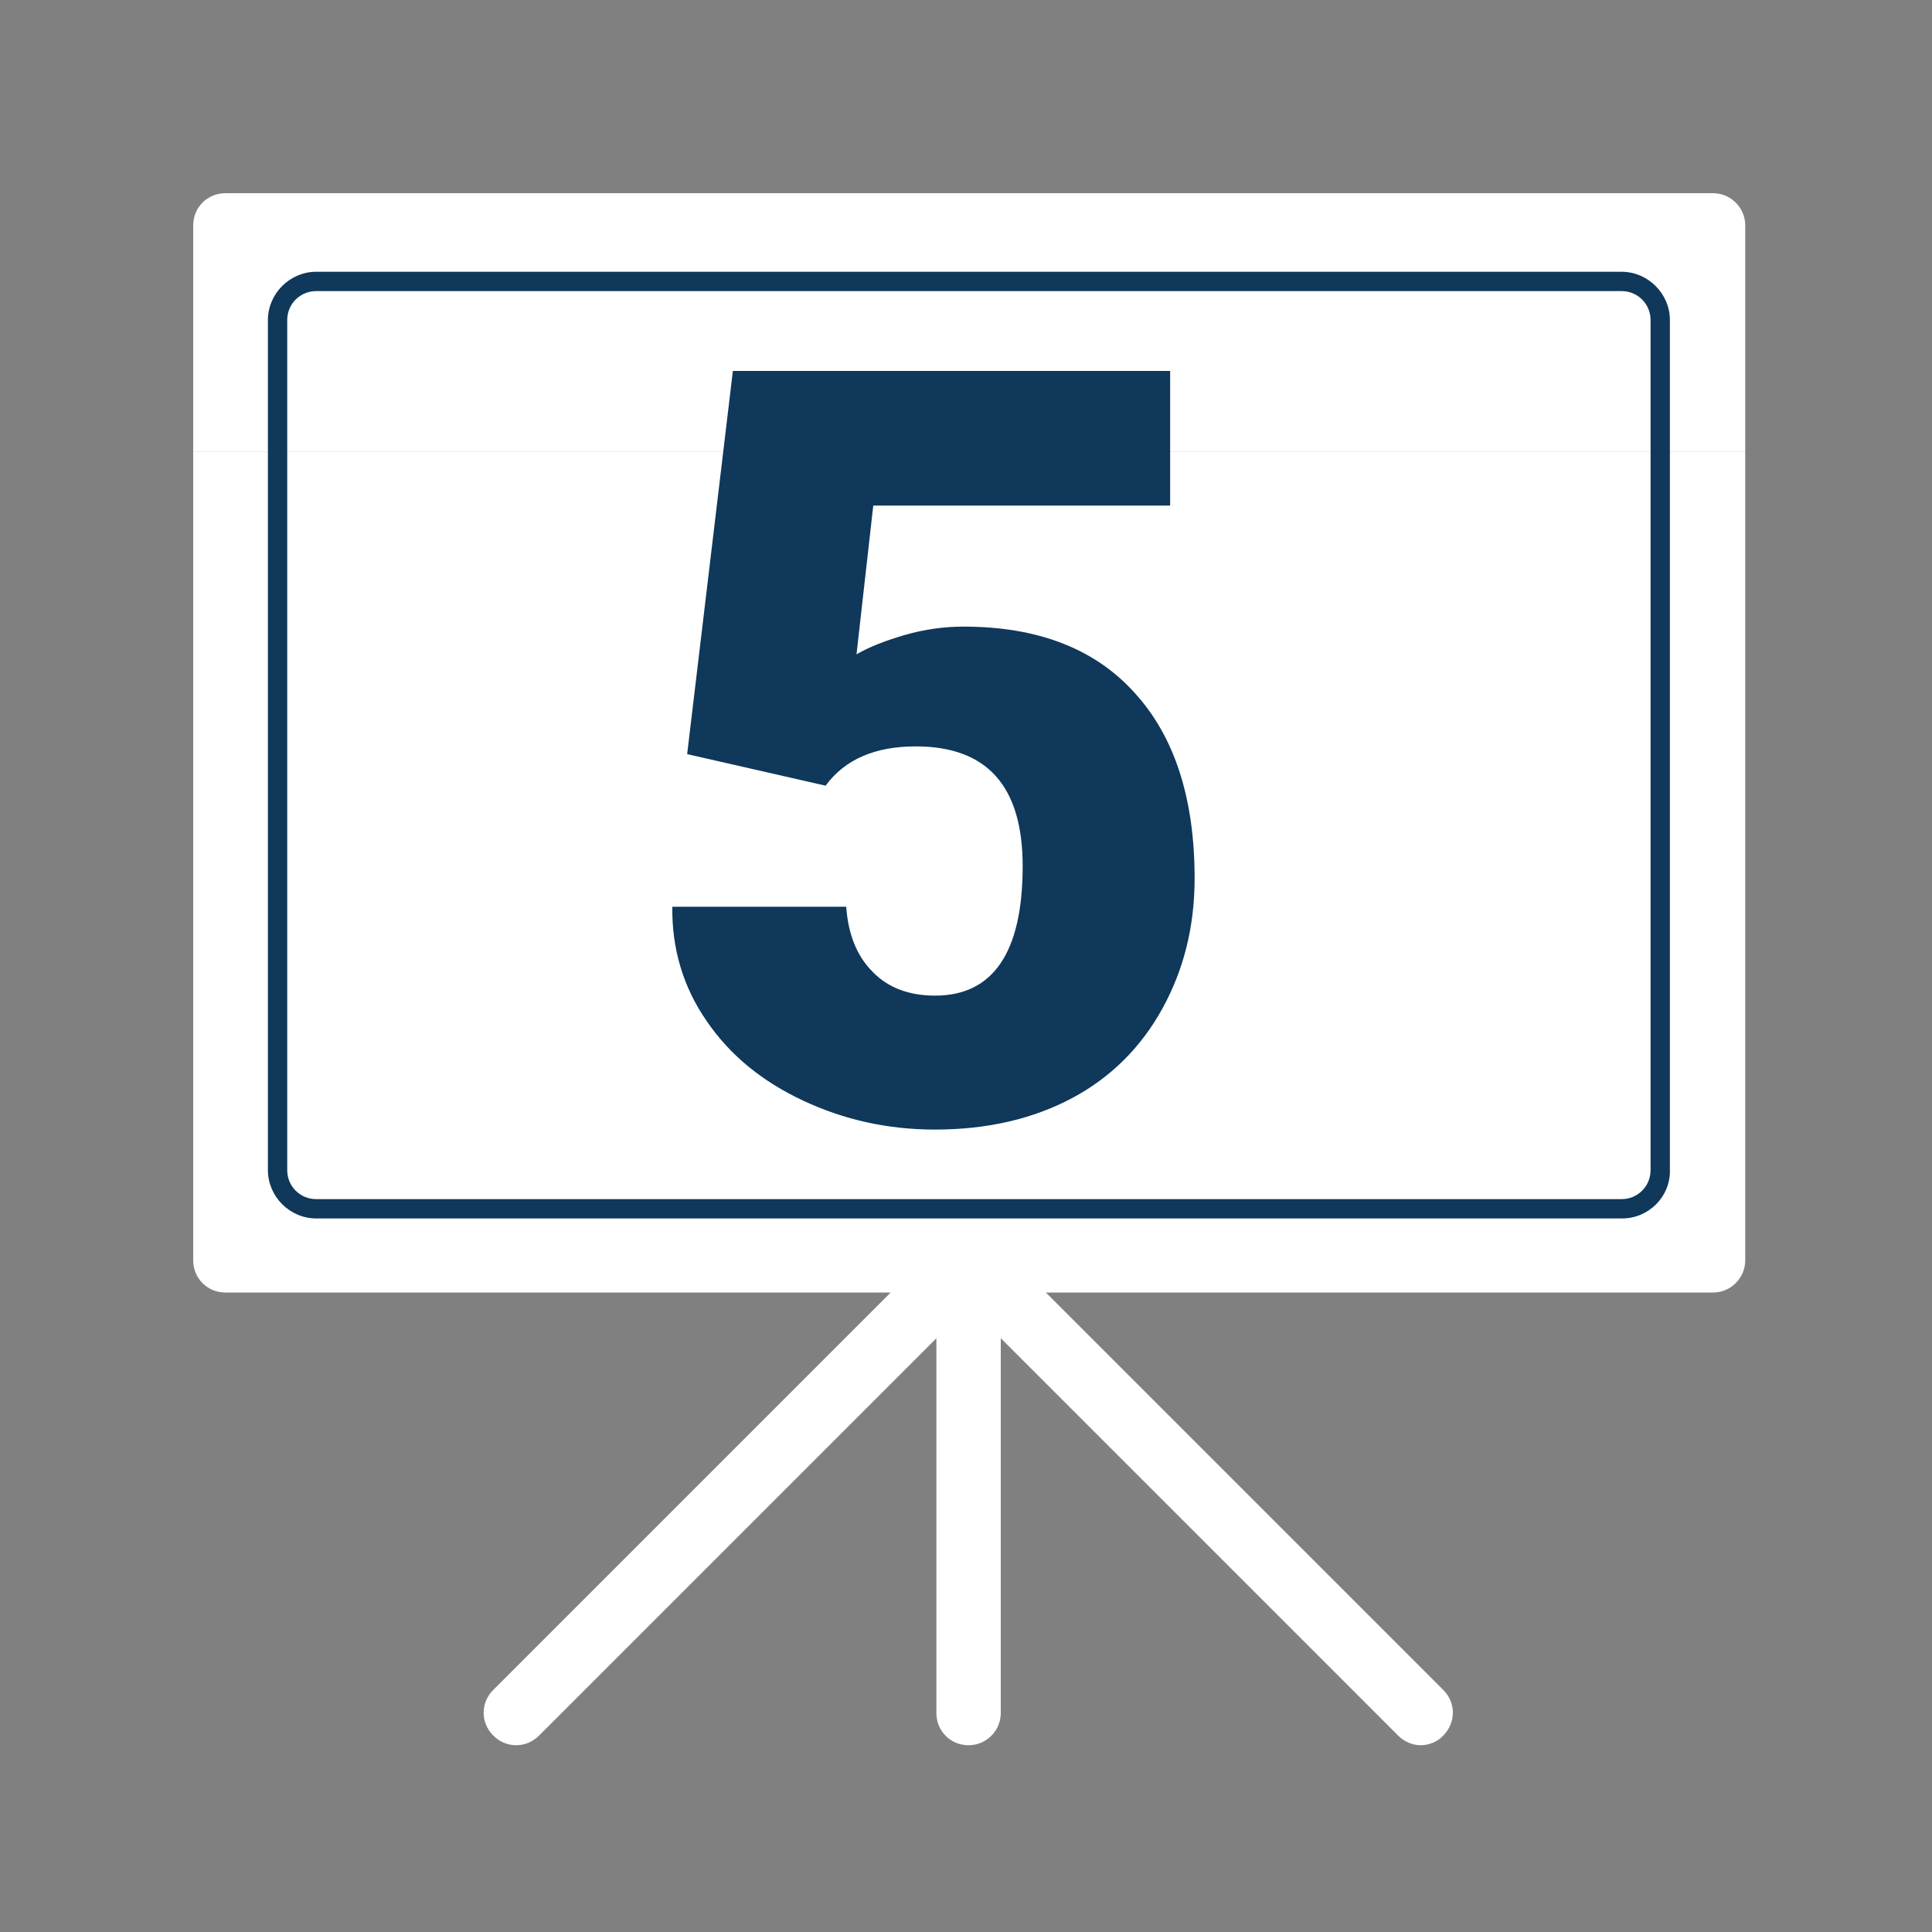 <?xml version="1.0" encoding="utf-8"?>
<!-- Generator: Adobe Illustrator 24.1.1, SVG Export Plug-In . SVG Version: 6.00 Build 0)  -->
<svg version="1.1" id="Layer_2_1_" xmlns="http://www.w3.org/2000/svg" xmlns:xlink="http://www.w3.org/1999/xlink" x="0px" y="0px"
	 viewBox="0 0 300 300" style="enable-background:new 0 0 300 300;" xml:space="preserve">
<rect x="0" y="0" width="300" height="300" fill="#808080" stroke="none"/>
<style type="text/css">
	.st0{fill:#FFFFFF;}
	.st1{enable-background:new    ;}
	.st2{fill:#0F385A;}
</style>
<g>
	<path class="st0" d="M266,30H35c-2.8,0-5,2.2-5,5v35.1h241V35C271,32.2,268.7,30,266,30z"/>
	<g>
		<path class="st0" d="M30,70.1v125.6c0,2.8,2.2,5,5,5h103.3l-61.7,61.7c-2,2-2,5.1,0,7.1s5.1,2,7.1,0l61.7-61.7V266
			c0,2.8,2.2,5,5,5s5-2.3,5-5v-58.2l61.7,61.7c1,1,2.3,1.5,3.5,1.5s2.6-0.5,3.5-1.5c2-2,2-5.1,0-7.1l-61.7-61.7H266c2.8,0,5-2.3,5-5
			V70.1H30z"/>
	</g>
</g>
<g class="st1">
	<path class="st2" d="M106.7,117.1l7.1-59.5h67.9v20.9h-46.1l-2.6,23.1c1.9-1.1,4.4-2.1,7.5-3s6.2-1.3,9.1-1.3
		c11.5,0,20.4,3.4,26.6,10.3c6.2,6.8,9.3,16.4,9.3,28.8c0,7.5-1.7,14.2-5,20.2c-3.3,6-8,10.7-14,13.9c-6,3.2-13.1,4.9-21.3,4.9
		c-7.3,0-14.1-1.5-20.5-4.5c-6.4-3-11.4-7.1-15-12.4c-3.6-5.2-5.4-11.2-5.3-17.7h27c0.3,4.2,1.6,7.6,4.1,10.1
		c2.4,2.5,5.7,3.7,9.7,3.7c9,0,13.6-6.7,13.6-20.1c0-12.4-5.5-18.6-16.6-18.6c-6.3,0-11,2-14,6.1L106.7,117.1z"/>
</g>
<g>
	<path class="st2" d="M251.9,189.2H49.1c-4.1,0-7.5-3.4-7.5-7.5v-132c0-4.1,3.4-7.5,7.5-7.5h202.7c4.1,0,7.5,3.4,7.5,7.5v132
		C259.4,185.8,256,189.2,251.9,189.2z M49.1,45.2c-2.5,0-4.5,2-4.5,4.5v132c0,2.5,2,4.5,4.5,4.5h202.7c2.5,0,4.5-2,4.5-4.5v-132
		c0-2.5-2-4.5-4.5-4.5C251.8,45.2,49.1,45.2,49.1,45.2z"/>
</g>
</svg>
